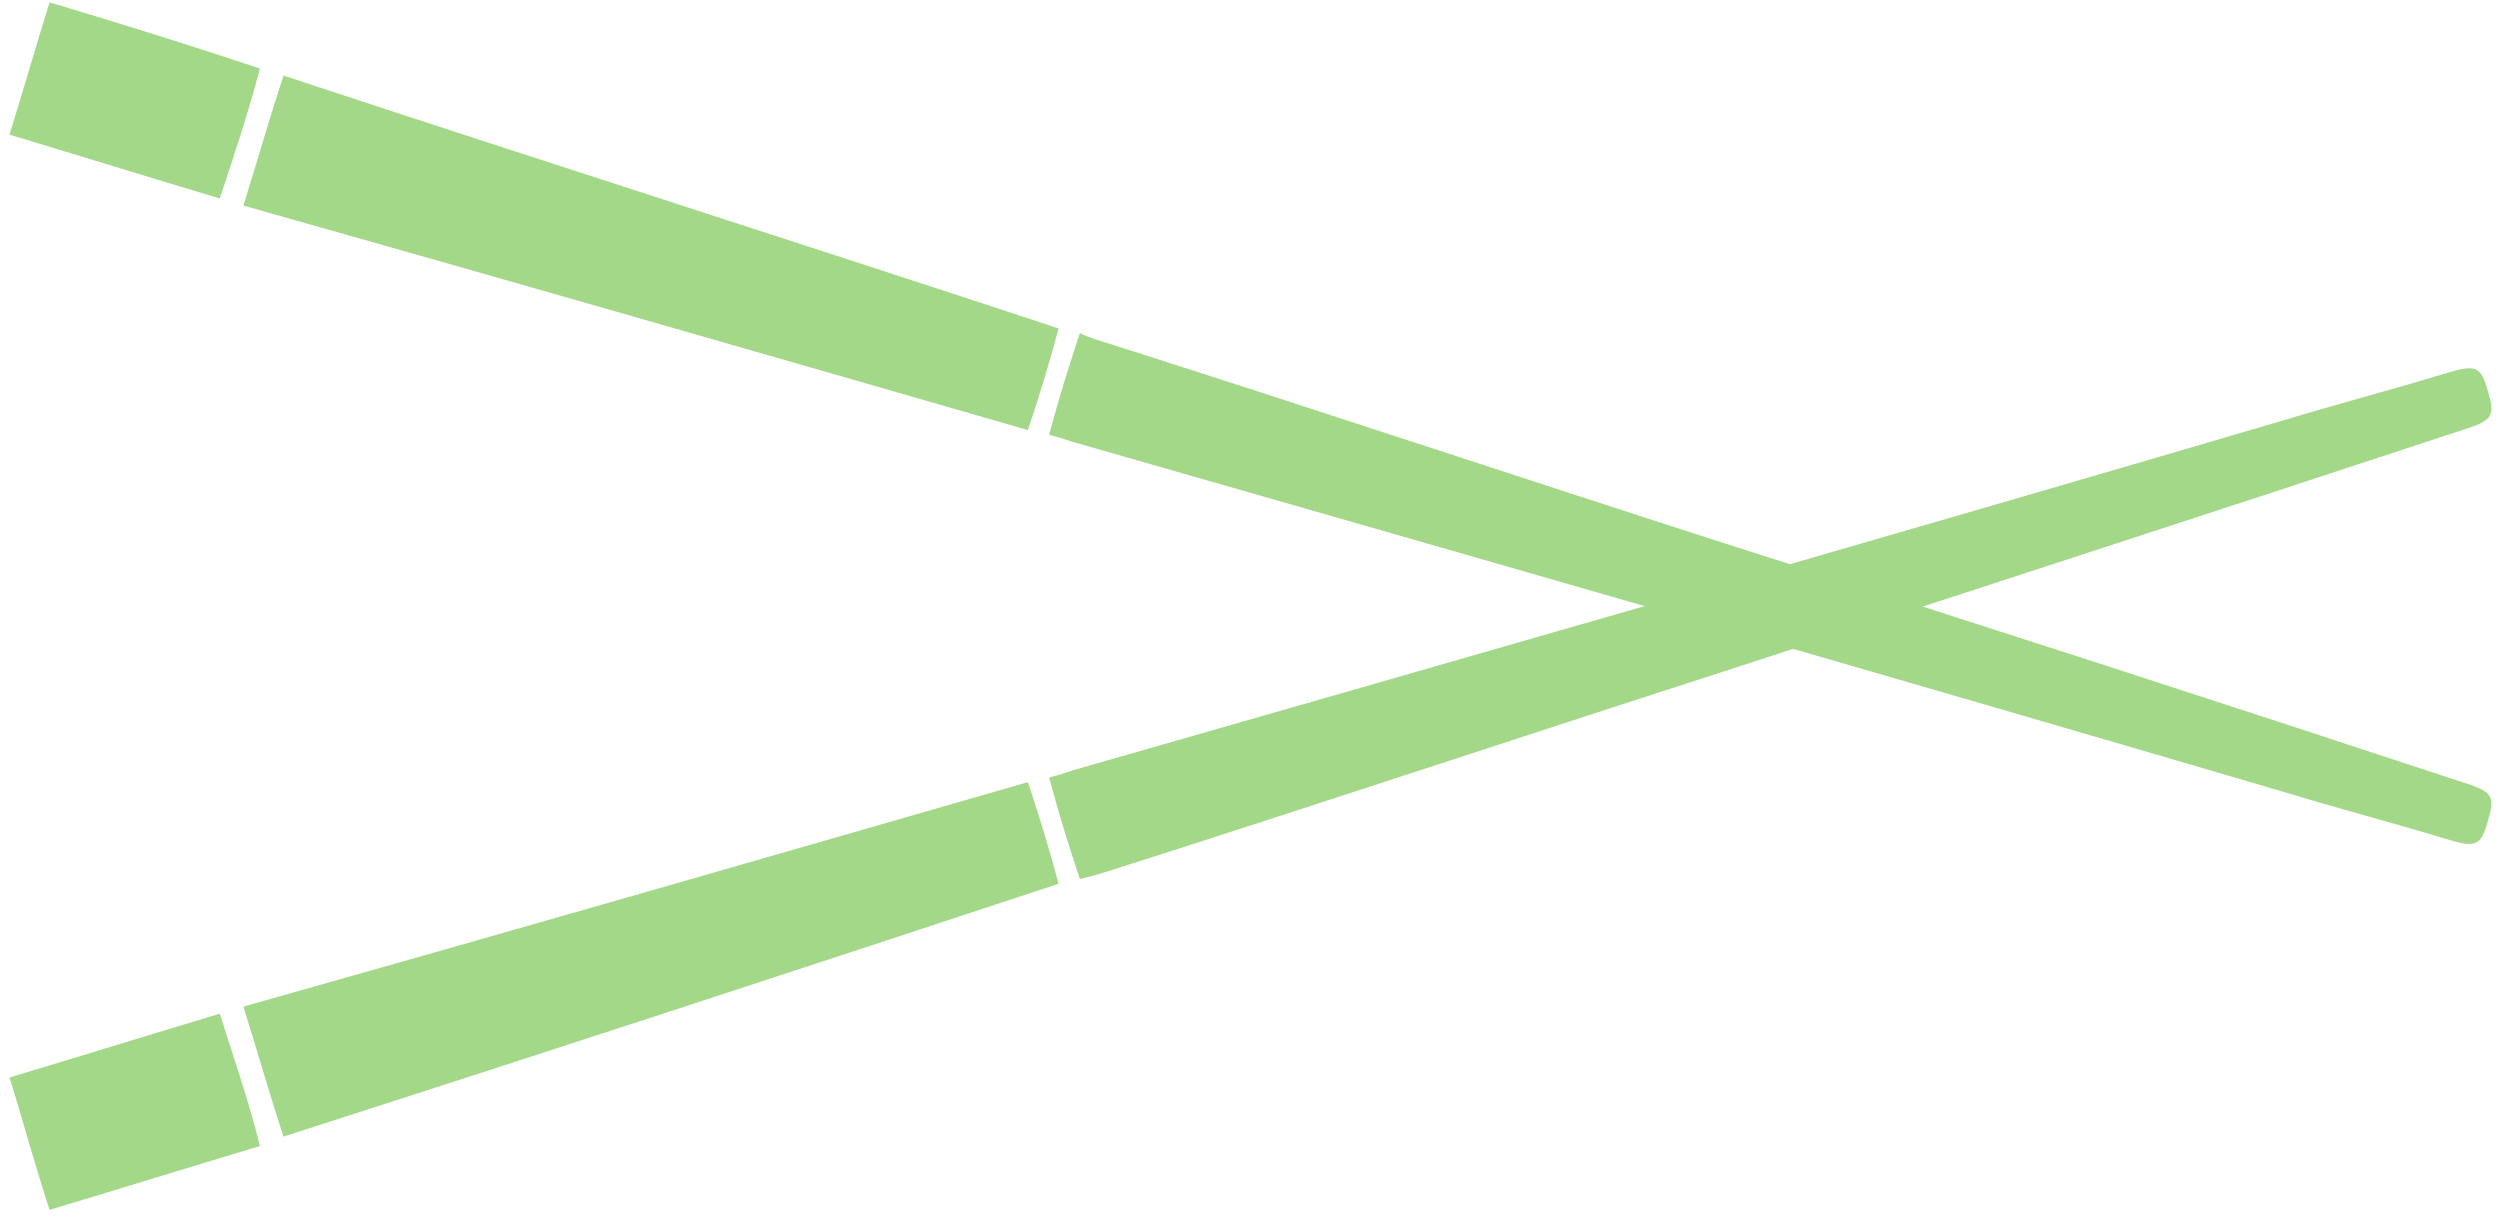 <?xml version="1.0" encoding="utf-8"?>
<!-- Generator: Adobe Illustrator 22.0.1, SVG Export Plug-In . SVG Version: 6.00 Build 0)  -->
<svg version="1.1" id="Layer_1" xmlns="http://www.w3.org/2000/svg" xmlns:xlink="http://www.w3.org/1999/xlink" x="0px" y="0px"
	 viewBox="0 0 105.8 51.5" style="enable-background:new 0 0 105.8 51.5;" xml:space="preserve">
<style type="text/css">
	.st0{fill:#A2D888;}
	.st1{fill:none;stroke:#F75C06;stroke-miterlimit:10;}
</style>
<g>
	<g>
		<g>
			<path class="st0" d="M45.7,14.1c-0.5,1.5-0.9,2.8-1.3,4.3c0.4,0.1,0.7,0.2,1,0.3c17.1,4.9,34.2,9.8,51.2,14.8
				c2.3,0.7,4.6,1.3,6.9,2c1.3,0.4,1.5,0.3,1.8-0.8c0.3-1,0.2-1.2-1.1-1.6C93.9,29.7,83.4,26.3,73,23c-8.7-2.8-17.4-5.7-26.2-8.5
				C46.5,14.4,46.1,14.3,45.7,14.1z"/>
			<path class="st0" d="M43.5,18.2c0.5-1.5,0.9-2.8,1.3-4.3C33.9,10.3,22.9,6.8,12,3.2c-0.6,1.8-1.1,3.6-1.7,5.5
				C21.3,11.8,32.4,15,43.5,18.2z"/>
			<path class="st0" d="M11,2.9C8,1.9,5.1,1,2.1,0.1C1.5,2,1,3.8,0.4,5.7c3,0.9,5.9,1.8,8.9,2.7C9.9,6.6,10.5,4.8,11,2.9z"/>
		</g>
		<g>
			<path class="st0" d="M45.7,37.2c-0.5-1.5-0.9-2.8-1.3-4.3c0.4-0.1,0.7-0.2,1-0.3c17.1-4.9,34.2-9.8,51.2-14.8
				c2.3-0.7,4.6-1.3,6.9-2c1.3-0.4,1.5-0.3,1.8,0.8c0.3,1,0.2,1.2-1.1,1.6C93.9,21.6,83.4,25,73,28.4c-8.7,2.8-17.4,5.7-26.2,8.5
				C46.5,37,46.1,37.1,45.7,37.2z"/>
			<path class="st0" d="M43.5,33.1c0.5,1.5,0.9,2.8,1.3,4.3C33.9,41,22.9,44.6,12,48.1c-0.6-1.8-1.1-3.6-1.7-5.5
				C21.3,39.5,32.4,36.3,43.5,33.1z"/>
			<path class="st0" d="M11,48.5c-3,0.9-5.9,1.8-8.9,2.7c-0.6-1.8-1.1-3.7-1.7-5.6c3-0.9,5.9-1.8,8.9-2.7
				C9.9,44.8,10.5,46.5,11,48.5z"/>
		</g>
	</g>
</g>
<path class="st1" d="M-1.7,8.6"/>
</svg>
